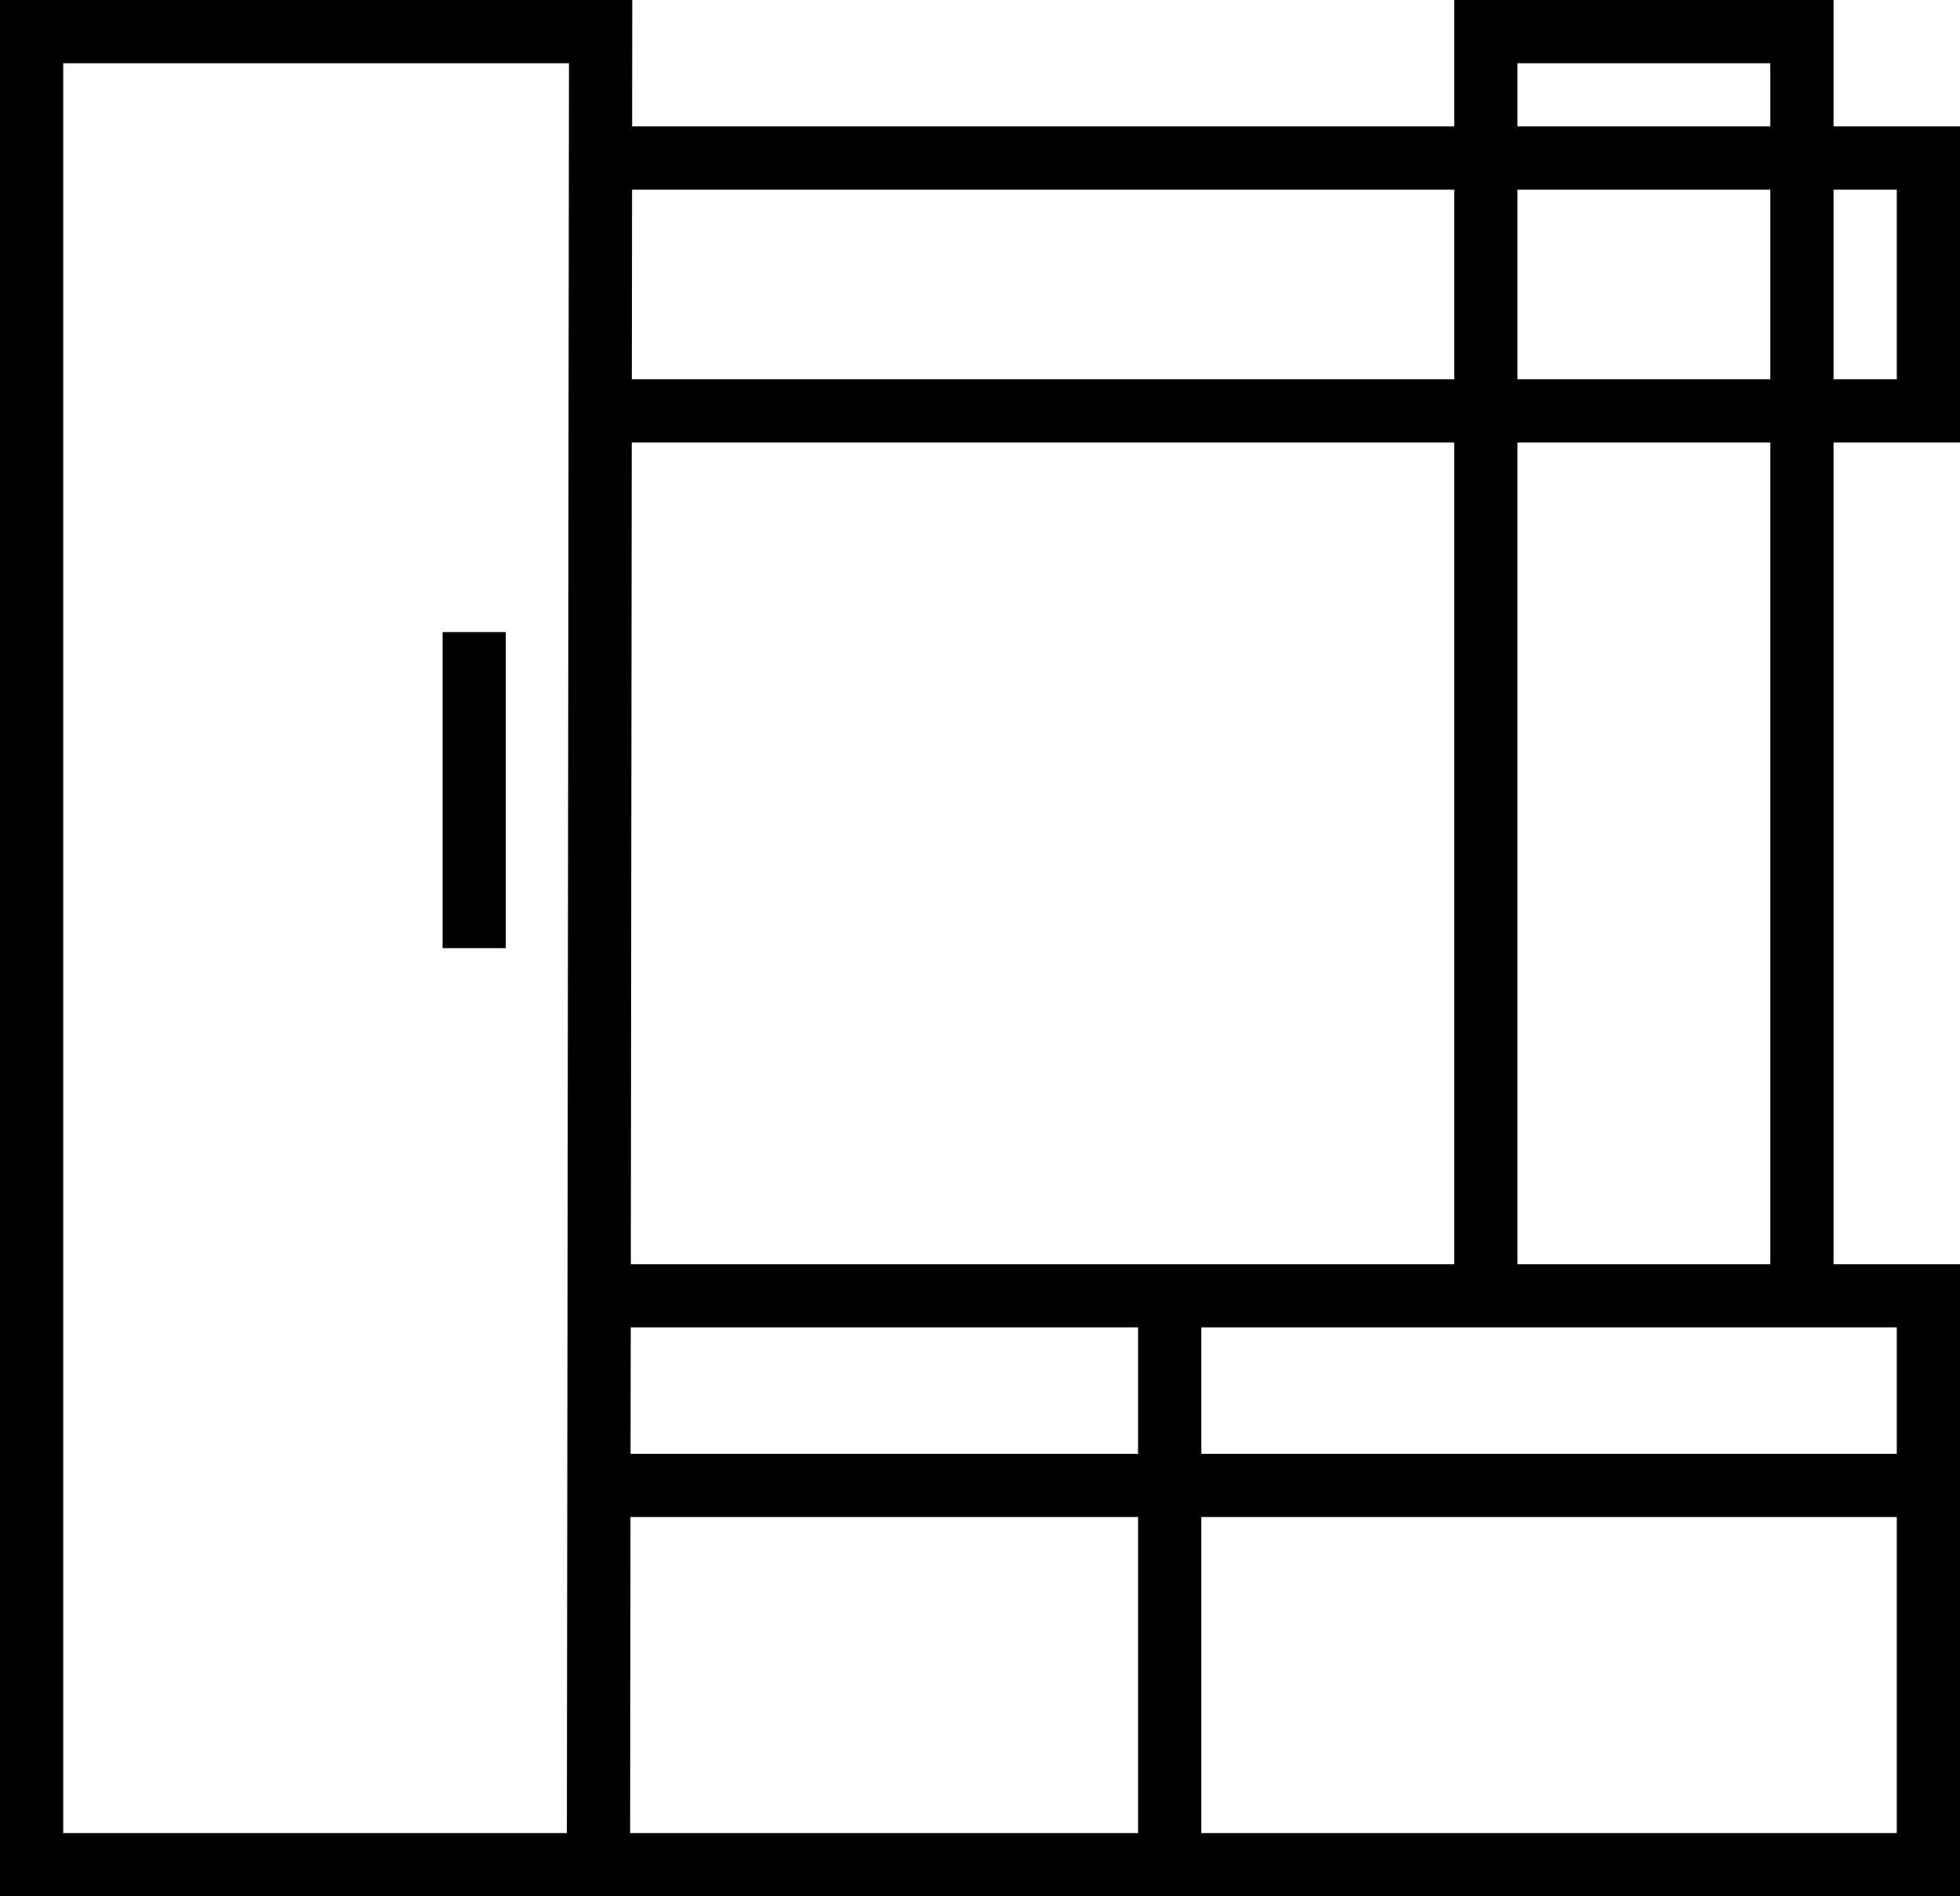 <svg width="31" height="30" viewBox="0 0 31 30" fill="none" xmlns="http://www.w3.org/2000/svg">
<path d="M7 10H8V15H7V10Z" fill="black"/>
<path d="M31 7V2H29V0H23V2H9.998L10 0H0V30H31V20H29V7H31ZM30 3V6H29V3H30ZM28 6H24V3H28V6ZM24 1H28V2H24V1ZM23 3V6H9.993L9.997 3H23ZM9.976 21H18V23H9.973L9.976 21ZM8.966 29H1V1H8.999L8.966 29ZM9.972 24H18V29H9.966L9.972 24ZM19 24H30V29H19V24ZM19 23V21H30V23H19ZM9.977 20L9.992 7H23V20H9.977ZM28 20H24V7H28V20Z" fill="black"/>
</svg>
